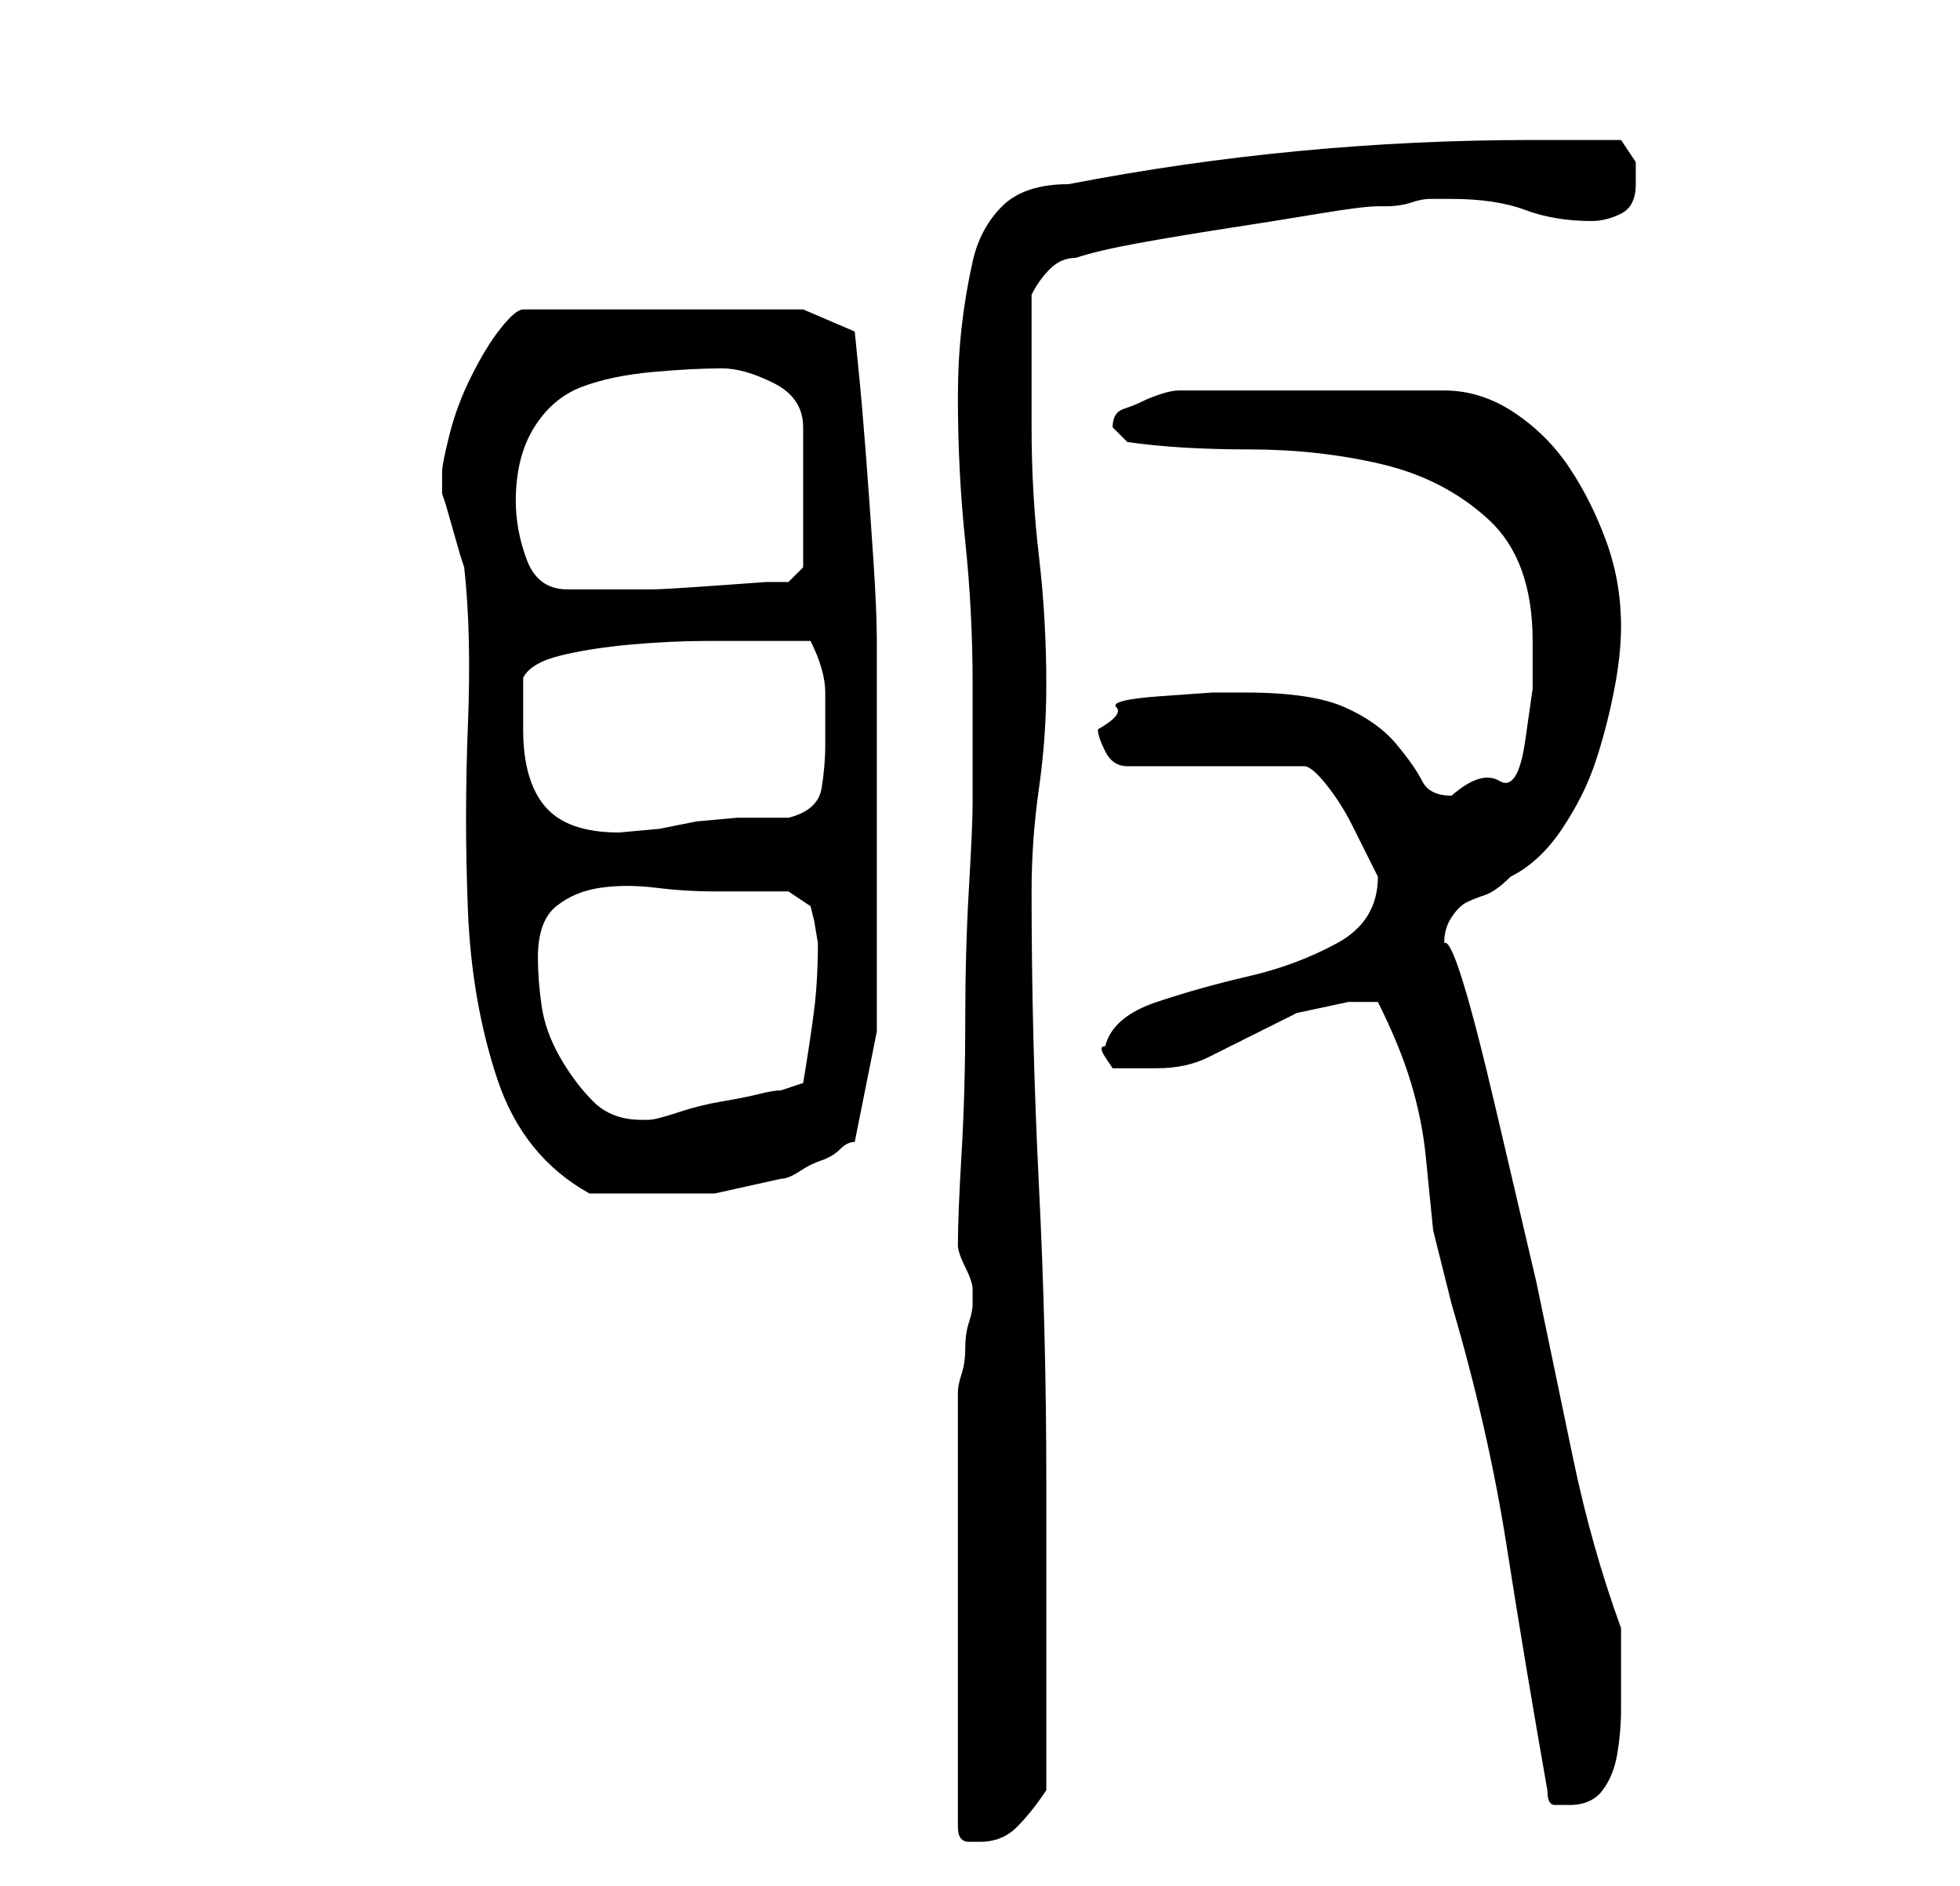 <?xml version="1.0" standalone="no"?>
<!DOCTYPE svg PUBLIC "-//W3C//DTD SVG 1.1//EN" "http://www.w3.org/Graphics/SVG/1.1/DTD/svg11.dtd" >
<svg xmlns="http://www.w3.org/2000/svg" xmlns:xlink="http://www.w3.org/1999/xlink" version="1.1" viewBox="-10 0 266 256">
   <path fill="currentColor"
d="M120 189v59q0 2 1.5 2h1.5q3 0 5 -2t4 -5v-8v-13v-13v-8q0 -20 -1 -40t-1 -40q0 -7 1 -14t1 -14q0 -9 -1 -17.5t-1 -17.5v-18q1 -2 2.5 -3.5t3.5 -1.5q3 -1 8.5 -2t12 -2t12.5 -2t8 -1h1q2 0 3.5 -0.5t2.5 -0.5h3q6 0 10 1.5t9 1.5q2 0 4 -1t2 -4v-3t-2 -3h-12
q-32 0 -63 6q-6 0 -9 3t-4 7.5t-1.5 9t-0.5 9.5q0 10 1 19.5t1 19.5v16q0 3 -0.5 11.5t-0.5 18t-0.5 18t-0.5 12.5q0 1 1 3t1 3v1v1q0 1 -0.5 2.5t-0.5 3.5t-0.5 3.5t-0.5 2.5zM200 243q0 2 1 2h2q3 0 4.5 -2t2 -5t0.5 -6v-5v-6q-4 -11 -6.5 -23l-5 -24t-5.5 -23.5t-7 -22.5
q0 -2 1 -3.5t2 -2t2.5 -1t3.5 -2.5q4 -2 7 -6.5t4.5 -9t2.5 -9.5t1 -9q0 -6 -2 -11.5t-5 -10t-7.5 -7.5t-9.5 -3h-36q-1 0 -2.5 0.5t-2.5 1t-2.5 1t-1.5 2.5v0l1.5 1.5l0.5 0.5q7 1 16.5 1t18 2t14.5 7.5t6 16.5v6.5t-1 7t-3.5 5.5t-6.5 2q-3 0 -4 -2t-3.5 -5t-7 -5
t-13.5 -2h-4.5t-7 0.5t-6 1.5t-2.5 3q0 1 1 3t3 2h24q1 0 3 2.5t3.5 5.5l2.5 5l1 2q0 6 -5.5 9t-12 4.5t-12.5 3.5t-7 6q-1 0 0 1.5l1 1.5h3h3q4 0 7 -1.5l6 -3l6 -3t7 -1.5h2.5h1.5q3 6 4.5 11t2 10l1 10t2.5 10q5 17 7.5 33t5.5 33zM50 64v3l0.5 1.5t1 3.5t1 3.5l0.5 1.5
q1 9 0.5 21.5t0 25t4 23t12.5 15.5h9h8t9 -2q1 0 2.5 -1t3 -1.5t2.5 -1.5t2 -1l3 -15v-3v-6.5v-7.5v-5v-8v-9v-9v-5q0 -4 -0.5 -11.5t-1 -14t-1 -11.5l-0.5 -5l-7 -3h-38q-1 0 -3 2.5t-4 6.5t-3 8t-1 5zM63 130q0 -5 2.5 -7t6 -2.5t7.5 0t8 0.5h2h4h2.5h1.5l3 2l0.5 2t0.5 3
q0 5 -0.5 9t-1.5 10l-1.5 0.5l-1.5 0.5q-1 0 -3 0.5t-5 1t-6 1.5t-4 1h-1q-4 0 -6.5 -2.5t-4.5 -6t-2.5 -7t-0.5 -6.5zM61 99v-7q1 -2 5 -3t9.5 -1.5t10.5 -0.5h6h8q2 4 2 7v7q0 3 -0.5 6t-4.5 4h-7t-5.5 0.5l-5 1t-5.5 0.5q-7 0 -10 -3.5t-3 -10.5zM60 68q0 -6 2.5 -10
t6.5 -5.5t9.5 -2t9.5 -0.5q3 0 7 2t4 6v19l-2 2h-3t-7 0.5t-8.5 0.5h-7.5h-4q-4 0 -5.5 -4t-1.5 -8z" />
</svg>
